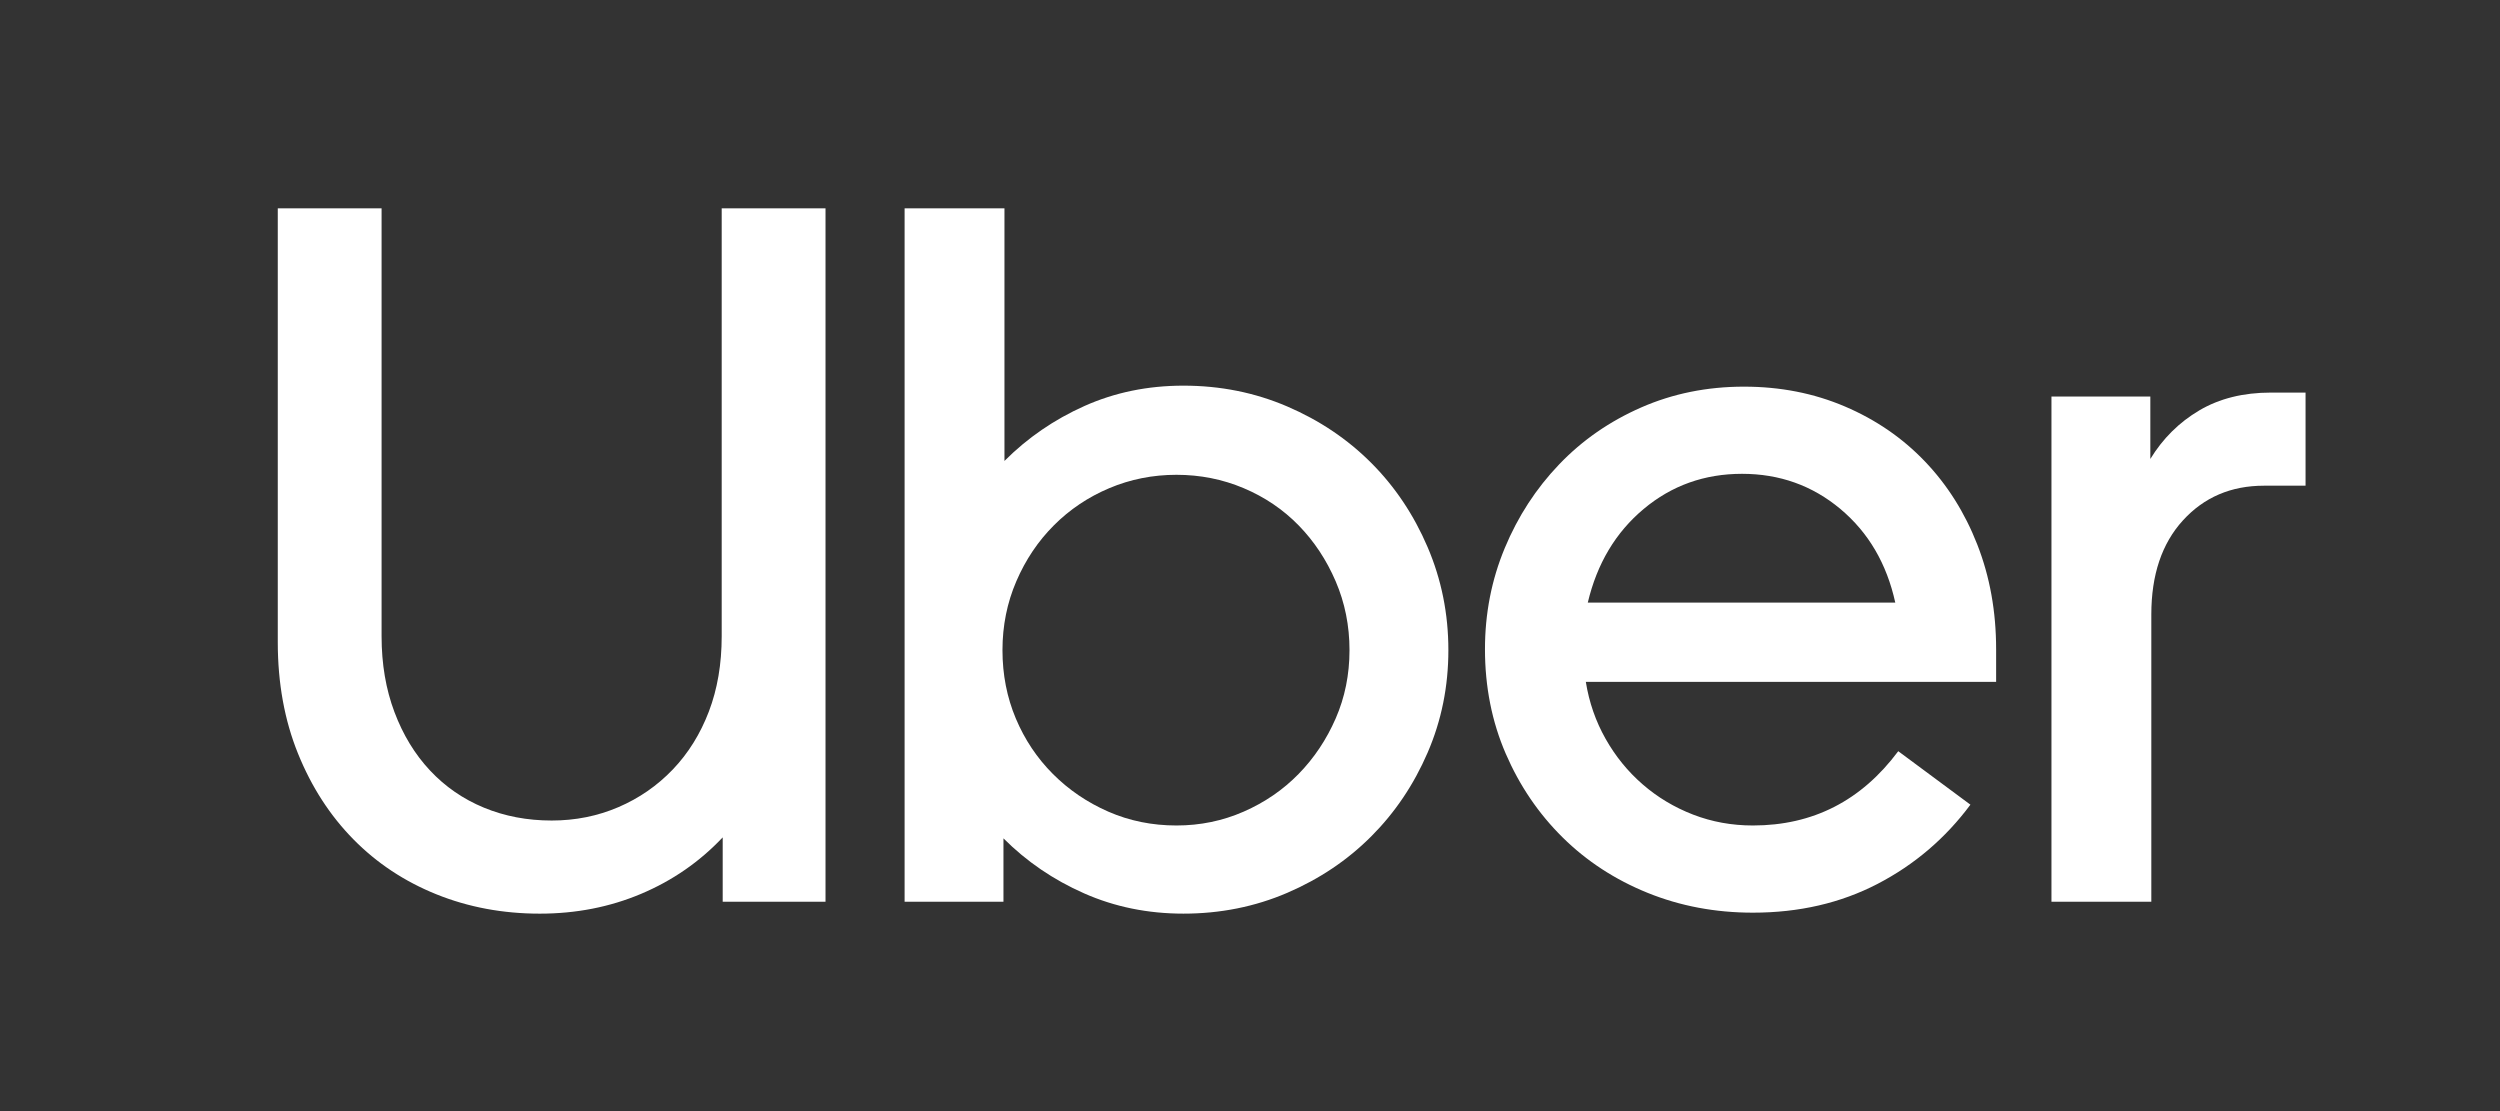 <svg width="180" height="80" viewBox="0 0 180 80" fill="none" xmlns="http://www.w3.org/2000/svg">
<rect x="0" y="0" width="180" height="80" fill="#333333" stroke="none"/>
<g clip-path="url(#clip0_905_3199)">
<path d="M28.4 51.268C29.017 52.909 29.871 54.312 30.963 55.476C32.054 56.641 33.347 57.533 34.842 58.151C36.337 58.769 37.962 59.078 39.718 59.078C41.427 59.078 43.029 58.757 44.524 58.115C46.019 57.473 47.324 56.57 48.439 55.405C49.554 54.24 50.42 52.849 51.037 51.233C51.654 49.616 51.962 47.809 51.962 45.812V15H59.437V64.927H52.034V60.291C50.373 62.05 48.415 63.405 46.161 64.356C43.906 65.307 41.474 65.783 38.864 65.783C36.207 65.783 33.727 65.319 31.425 64.392C29.124 63.465 27.13 62.145 25.446 60.433C23.761 58.721 22.432 56.665 21.459 54.264C20.486 51.863 20 49.188 20 46.24V15H27.474V45.812C27.474 47.809 27.783 49.628 28.4 51.268Z" fill="white"/>
<path d="M72.321 15V33.188C73.981 31.523 75.904 30.204 78.087 29.229C80.27 28.254 82.643 27.767 85.205 27.767C87.863 27.767 90.354 28.266 92.68 29.265C95.005 30.263 97.022 31.618 98.73 33.33C100.439 35.042 101.791 37.063 102.788 39.393C103.785 41.723 104.283 44.195 104.283 46.811C104.283 49.426 103.785 51.886 102.788 54.192C101.791 56.499 100.439 58.508 98.73 60.219C97.022 61.931 95.005 63.286 92.68 64.285C90.354 65.283 87.863 65.782 85.205 65.782C82.642 65.782 80.258 65.295 78.051 64.32C75.844 63.346 73.91 62.026 72.249 60.362V64.927H65.131V15H72.321ZM73.139 51.732C73.78 53.254 74.67 54.585 75.809 55.726C76.948 56.867 78.276 57.771 79.795 58.437C81.314 59.102 82.951 59.435 84.707 59.435C86.415 59.435 88.029 59.102 89.547 58.437C91.066 57.771 92.383 56.867 93.498 55.726C94.614 54.585 95.503 53.254 96.168 51.732C96.832 50.21 97.164 48.57 97.164 46.811C97.164 45.051 96.832 43.399 96.168 41.853C95.503 40.308 94.614 38.965 93.498 37.824C92.383 36.683 91.066 35.791 89.547 35.149C88.029 34.507 86.415 34.186 84.707 34.186C82.999 34.186 81.385 34.507 79.866 35.149C78.348 35.791 77.019 36.683 75.88 37.824C74.741 38.965 73.839 40.308 73.175 41.853C72.51 43.399 72.178 45.051 72.178 46.811C72.178 48.57 72.499 50.21 73.139 51.732Z" fill="white"/>
<path d="M108.341 39.465C109.29 37.182 110.596 35.173 112.257 33.438C113.917 31.702 115.887 30.335 118.165 29.337C120.443 28.338 122.911 27.839 125.568 27.839C128.179 27.839 130.599 28.314 132.829 29.265C135.06 30.216 136.982 31.536 138.595 33.224C140.209 34.912 141.467 36.909 142.368 39.215C143.27 41.521 143.721 44.029 143.721 46.74V49.093H114.179C114.416 50.568 114.891 51.935 115.602 53.194C116.314 54.455 117.204 55.548 118.272 56.475C119.34 57.403 120.55 58.128 121.902 58.651C123.255 59.174 124.69 59.435 126.209 59.435C130.528 59.435 134.016 57.652 136.674 54.086L141.87 57.937C140.067 60.362 137.836 62.264 135.179 63.643C132.521 65.022 129.531 65.712 126.209 65.712C123.504 65.712 120.977 65.236 118.628 64.285C116.279 63.334 114.238 62.003 112.506 60.291C110.774 58.579 109.41 56.57 108.413 54.264C107.416 51.958 106.918 49.45 106.918 46.739C106.918 44.172 107.392 41.747 108.341 39.465ZM118.343 36.647C116.326 38.335 114.985 40.582 114.321 43.387H136.46C135.843 40.582 134.526 38.335 132.509 36.647C130.492 34.959 128.131 34.115 125.426 34.115C122.721 34.115 120.36 34.959 118.343 36.647Z" fill="white"/>
<path d="M157.173 37.467C155.654 39.131 154.895 41.389 154.895 44.242V64.927H147.705V28.551H154.824V33.045C155.725 31.57 156.9 30.405 158.347 29.55C159.795 28.694 161.515 28.266 163.508 28.266H166V34.97H163.01C160.637 34.97 158.691 35.802 157.173 37.467Z" fill="white"/>
</g>
<defs>
<clipPath id="clip0_905_3199">
<rect width="180" height="80" fill="white"/>
</clipPath>
</defs>
</svg>
